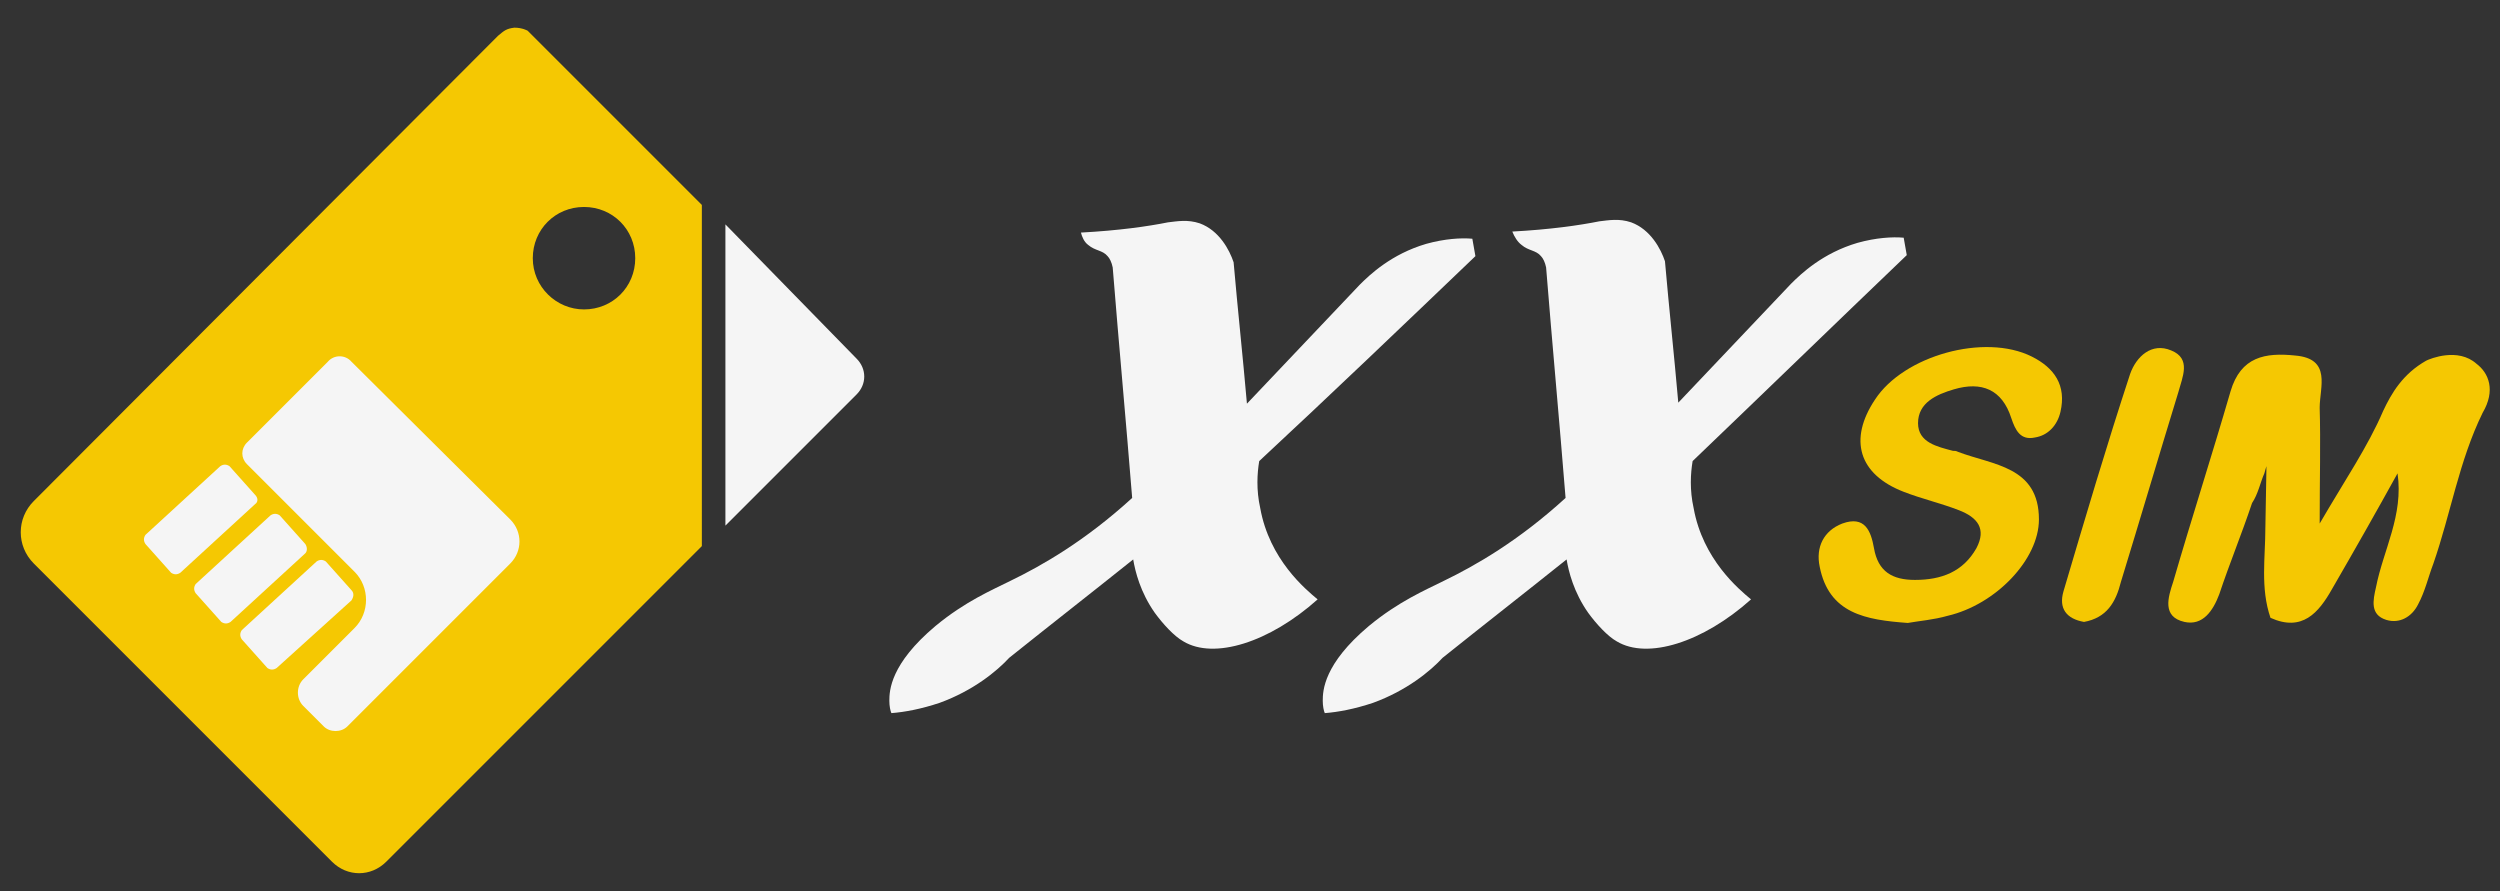 <?xml version="1.0" encoding="utf-8"?>
<!-- Generator: Adobe Illustrator 21.0.2, SVG Export Plug-In . SVG Version: 6.00 Build 0)  -->
<svg version="1.1" id="Layer_1" xmlns="http://www.w3.org/2000/svg" xmlns:xlink="http://www.w3.org/1999/xlink" x="0px" y="0px"
	 viewBox="0 0 244 87" style="enable-background:new 0 0 244 87;" xml:space="preserve">
<rect x="0" y="0" width="244" height="87" fill="#333333" stroke="none"/>
<style type="text/css">
	.st0{opacity:0.95;}
	.st1{fill:#FFD000;}
	.st2{fill:#FFFFFF;}
</style>
<g class="st0">
	<path class="st1" d="M51.5,3c0,0-0.5-0.3-1.3-0.3c-0.8,0.1-1,0.3-1.6,0.8L3.3,48.9c-1.7,1.7-1.7,4.4,0,6.1l29.1,29.1
		c1.5,1.5,3.8,1.5,5.3,0l30.8-30.8V20L51.5,3z M57,30.2c-2.7,0-5-2.2-5-5s2.2-5,5-5s5,2.2,5,5S59.8,30.2,57,30.2z"/>
	<path class="st2" d="M70.8,21.9v29.4l12.8-12.8c1-1,1-2.5,0-3.5L70.8,21.9z"/>
	<g>
		<path class="st2" d="M24.9,49.2l-7.3,6.7c-0.3,0.2-0.6,0.2-0.9,0l-2.5-2.8c-0.2-0.3-0.2-0.6,0-0.9l7.3-6.7c0.3-0.2,0.6-0.2,0.9,0
			l2.5,2.8C25.2,48.6,25.2,49,24.9,49.2z"/>
		<path class="st2" d="M29.8,54l-7.3,6.7c-0.3,0.2-0.6,0.2-0.9,0l-2.5-2.8c-0.2-0.3-0.2-0.6,0-0.9l7.3-6.7c0.3-0.2,0.6-0.2,0.9,0
			l2.5,2.8C30,53.4,30,53.8,29.8,54z"/>
		<path class="st2" d="M34.3,58.6L27,65.2c-0.3,0.2-0.6,0.2-0.9,0l-2.5-2.8c-0.2-0.3-0.2-0.6,0-0.9l7.3-6.7c0.3-0.2,0.6-0.2,0.9,0
			l2.5,2.8C34.6,57.9,34.5,58.3,34.3,58.6z"/>
		<path class="st2" d="M32,35.3l-7.9,7.9c-0.6,0.6-0.6,1.5,0,2.1l10.5,10.5c1.5,1.5,1.5,4,0,5.5l-5,5c-0.7,0.7-0.7,1.9,0,2.6l2,2
			c0.6,0.6,1.7,0.6,2.3,0L49.8,55c1.2-1.2,1.2-3.1,0-4.3L34.3,35.3C33.7,34.6,32.6,34.6,32,35.3z"/>
	</g>
	<path class="st2" d="M106.2,23.9c0.7,0.6,1.4,0.5,1.9,1.1c0.2,0.2,0.4,0.6,0.5,1.1c0.6,7.5,1.3,15,1.9,22.5
		c-4.6,4.2-8.8,6.6-11.9,8.1c-1.8,0.9-4.4,2-7.3,4.4c-4.4,3.7-4.5,6.3-4.5,7.3c0,0.5,0.1,1,0.2,1.2c1.3-0.1,2.9-0.4,4.7-1
		c3.3-1.2,5.6-3.1,6.8-4.4c4-3.2,8.1-6.4,12.1-9.6c0.2,1.2,0.7,3.2,2.1,5.2c0.8,1.1,1.9,2.3,2.8,2.8c3,1.8,8.4,0.1,13.1-4.1
		c-1.2-1-4.7-3.9-5.6-8.9c-0.4-1.8-0.3-3.4-0.1-4.6C130,38.4,137,31.7,144,25c-0.1-0.6-0.2-1.1-0.3-1.7c-1.1-0.1-2.7,0-4.5,0.5
		c-3.4,1-5.5,3-6.5,4c-3.7,3.9-7.3,7.7-11,11.6c-0.4-4.6-0.9-9.2-1.3-13.8c-0.4-1.2-1.4-3.1-3.3-3.8c-1.2-0.4-2.2-0.2-3.1-0.1
		c-2,0.4-4.8,0.8-8.5,1C105.6,23.1,105.8,23.6,106.2,23.9z"/>
	<path class="st2" d="M148.5,23.9c0.7,0.6,1.4,0.5,1.9,1.1c0.2,0.2,0.4,0.6,0.5,1.1c0.6,7.5,1.3,15,1.9,22.5
		c-4.6,4.2-8.8,6.6-11.9,8.1c-1.8,0.9-4.4,2-7.3,4.4c-4.4,3.7-4.5,6.3-4.5,7.3c0,0.5,0.1,1,0.2,1.2c1.3-0.1,2.9-0.4,4.7-1
		c3.3-1.2,5.6-3.1,6.8-4.4c4-3.2,8.1-6.4,12.1-9.6c0.2,1.2,0.7,3.2,2.1,5.2c0.8,1.1,1.9,2.3,2.8,2.8c3,1.8,8.4,0.1,13.1-4.1
		c-1.2-1-4.7-3.9-5.6-8.9c-0.4-1.8-0.3-3.4-0.1-4.6c7-6.7,13.9-13.4,20.9-20.1c-0.1-0.6-0.2-1.1-0.3-1.7c-1.1-0.1-2.7,0-4.5,0.5
		c-3.4,1-5.5,3-6.5,4c-3.7,3.9-7.3,7.7-11,11.6c-0.4-4.6-0.9-9.2-1.3-13.8c-0.4-1.2-1.4-3.1-3.3-3.8c-1.2-0.4-2.2-0.2-3.1-0.1
		c-2,0.4-4.8,0.8-8.5,1C147.8,23.1,148.1,23.6,148.5,23.9z"/>
	<g>
		<path class="st1" d="M242.3,40.3c-2.3,4.7-3.1,9.8-4.8,14.7c-0.5,1.3-0.8,2.7-1.5,4c-0.6,1.2-1.8,1.9-3.1,1.5
			c-1.6-0.5-1.3-1.9-1-3.2c0.7-3.6,2.7-7,2.1-11.1c-2.1,3.8-4.2,7.5-6.4,11.3c-1.3,2.3-2.9,4.2-6,2.8c-1-2.9-0.5-5.9-0.5-8.8
			l0.1-5.6c0-0.1,0-0.1,0-0.2c0-0.5,0-0.4,0,0c0,0,0,0,0,0l0-0.2l-0.2,0.7c-0.4,0.9-0.6,2-1.2,2.9c-1,3-2.2,5.9-3.2,8.9
			c-0.6,1.6-1.6,3.1-3.4,2.7c-2.2-0.5-1.6-2.4-1.1-3.9c1.8-6.2,3.8-12.4,5.6-18.6c1-3.4,3.4-3.8,6.3-3.5c3.6,0.3,2.4,3.1,2.4,5.1
			c0.1,3.4,0,6.8,0,11.3c2.5-4.3,4.7-7.5,6.2-11c0.8-1.7,1.9-3.6,4.2-4.9c0.4-0.2,3.1-1.3,4.9,0.3C242.9,36.4,243.6,38.1,242.3,40.3
			z"/>
		<path class="st1" d="M186.2,60.8c-4.1-0.3-7.7-0.9-8.6-5.5c-0.4-1.9,0.4-3.5,2.2-4.2c2.2-0.8,2.8,0.7,3.1,2.4
			c0.4,2.3,1.8,3.1,4,3.1c2.6,0,4.7-0.8,6-3.1c1-1.9,0.1-3-1.7-3.7c-1.8-0.7-3.6-1.1-5.4-1.8c-4.4-1.7-5.4-5.1-2.8-9
			c2.8-4.3,10.7-6.5,15.3-4.2c2.2,1.1,3.4,2.8,2.8,5.4c-0.3,1.3-1.2,2.3-2.5,2.5c-1.4,0.3-1.9-0.7-2.3-1.9c-0.9-2.8-2.9-3.6-5.6-2.8
			c-1.7,0.5-3.5,1.3-3.5,3.3c0,1.9,1.9,2.3,3.4,2.7c0.2,0,0.3,0,0.5,0.1c3.4,1.3,7.9,1.4,7.9,6.6c0,3.9-4.2,8.3-8.9,9.4
			C188.7,60.5,187.3,60.6,186.2,60.8z"/>
		<path class="st1" d="M203.4,60.7c-1.7-0.3-2.5-1.3-2-3c2.1-7.1,4.2-14.2,6.5-21.2c0.6-1.7,2.1-3.1,4-2.3c2,0.8,1.1,2.6,0.7,4.1
			c-1.9,6.2-3.7,12.3-5.6,18.5C206.5,58.8,205.6,60.3,203.4,60.7z"/>
	</g>
</g>
</svg>
